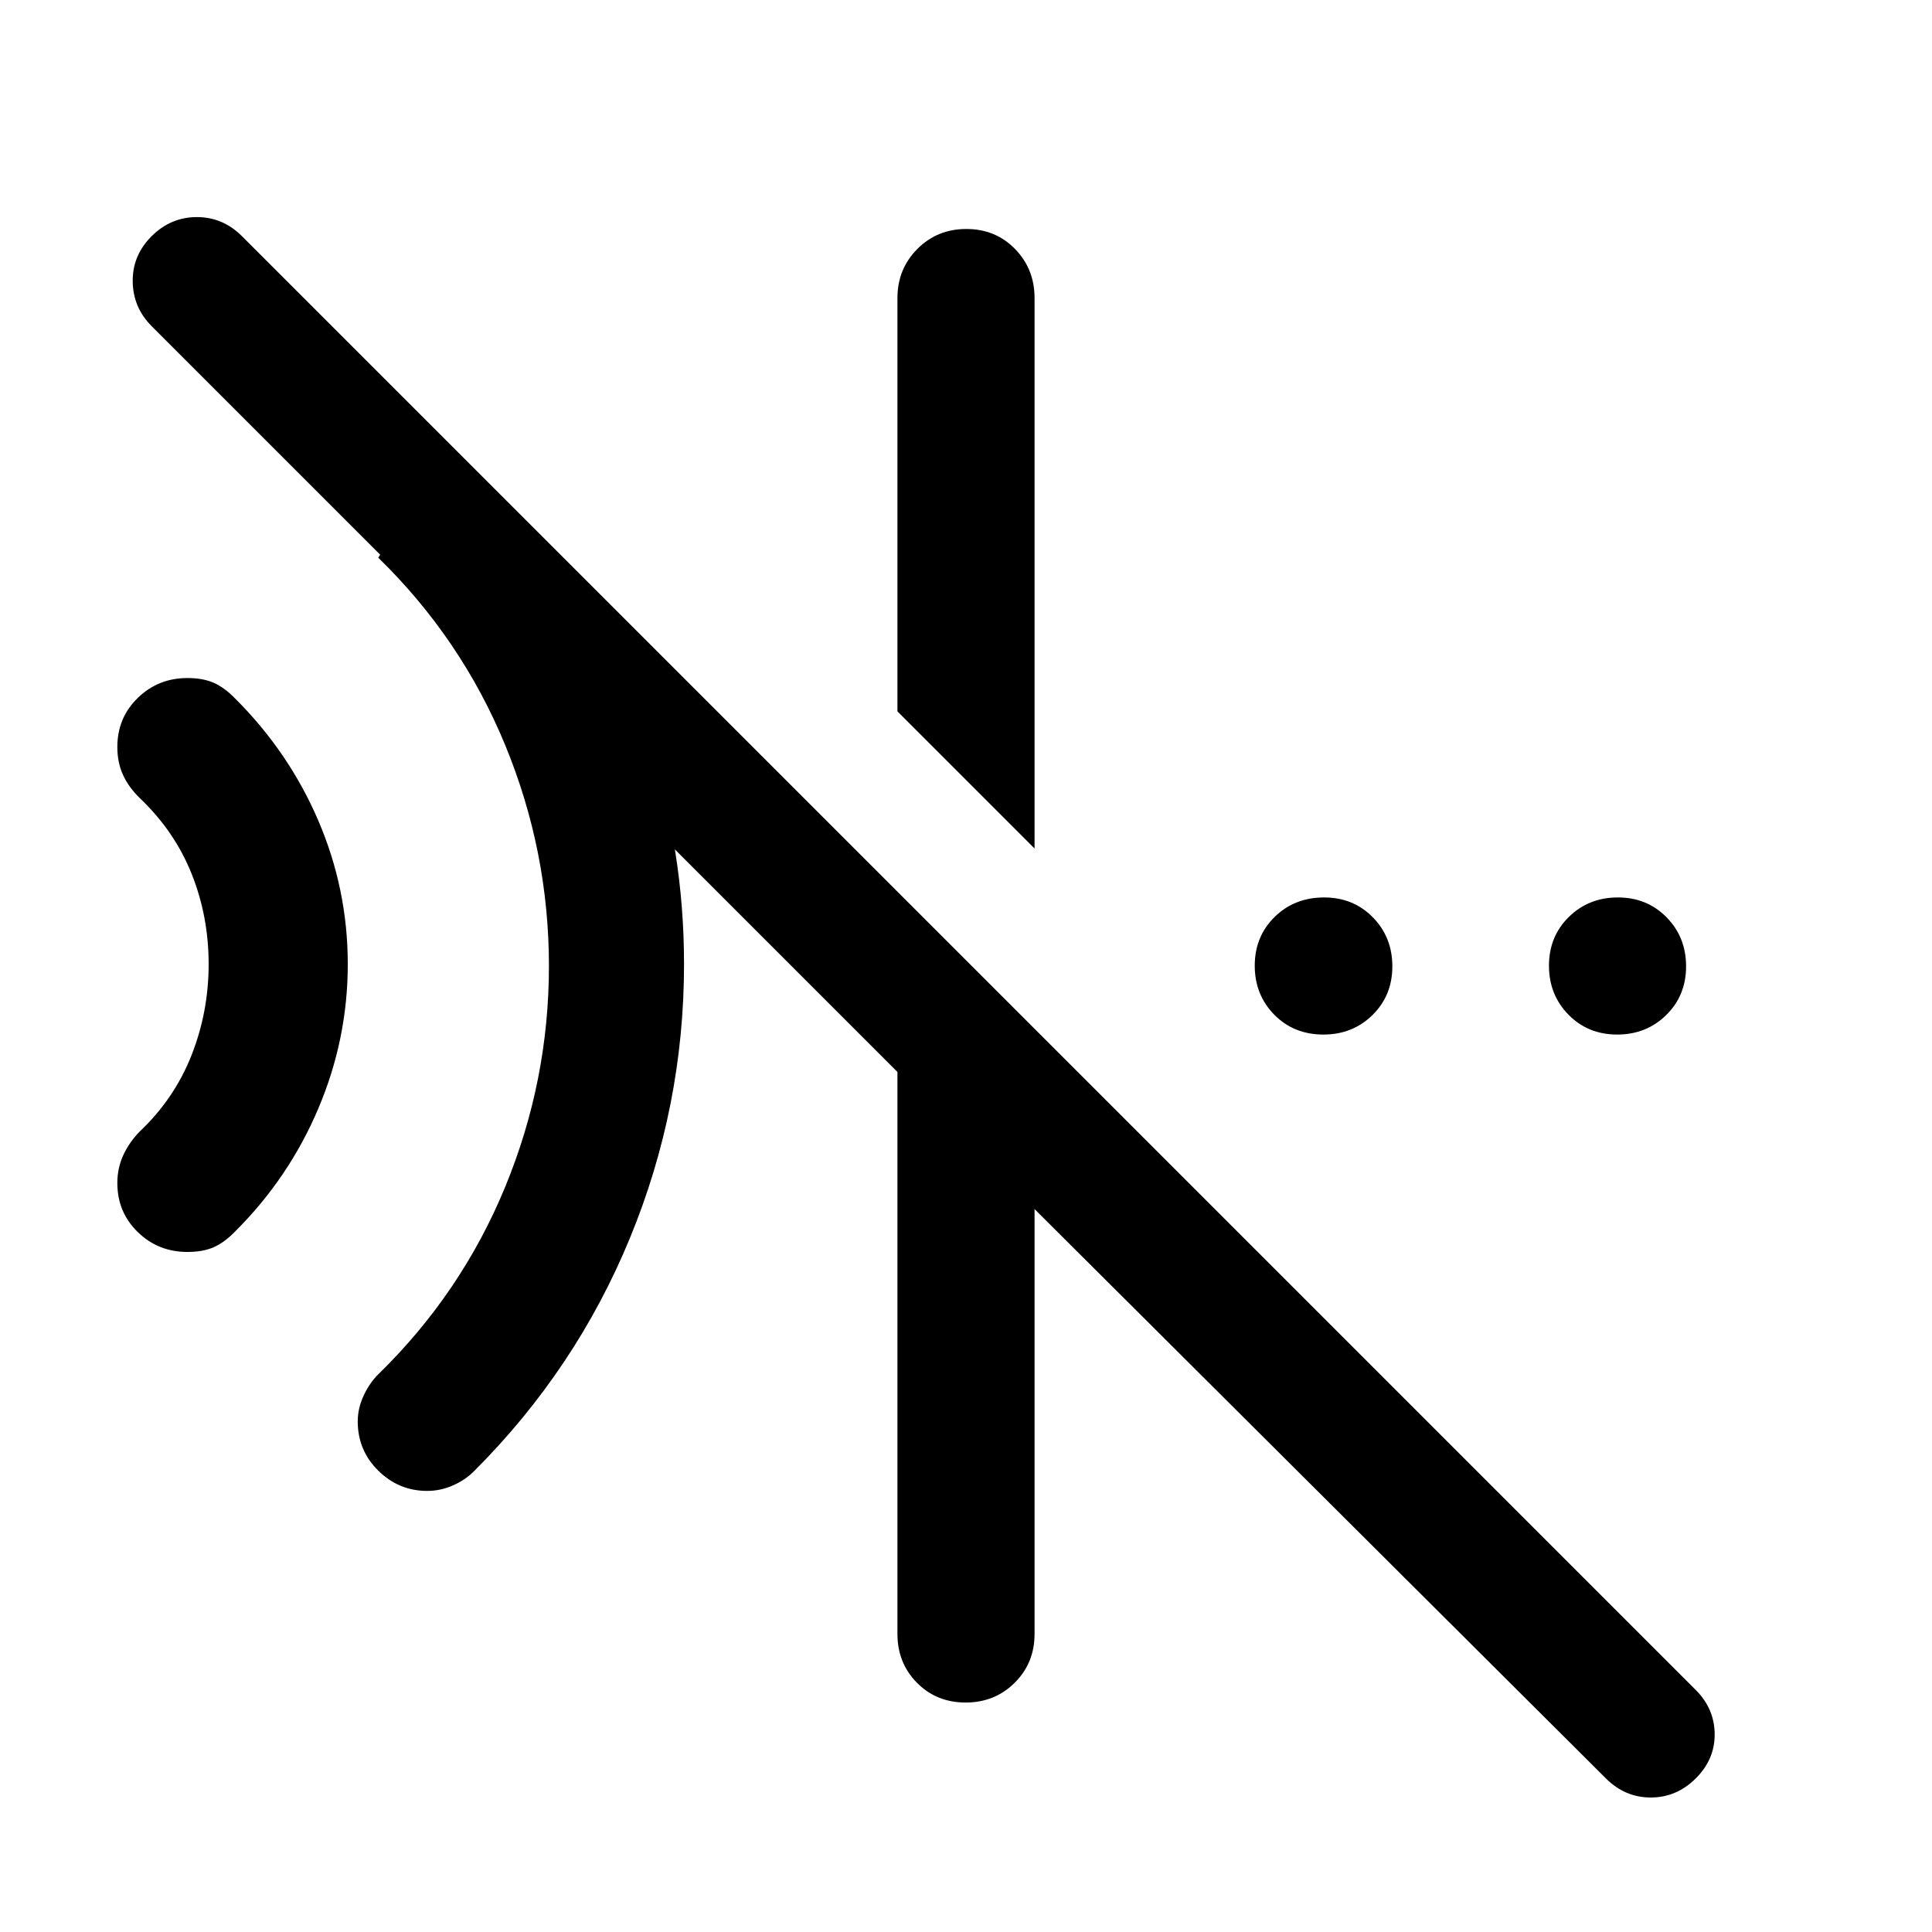 <svg xmlns="http://www.w3.org/2000/svg" width="48" height="48" viewBox="0 96 960 960"><path d="m514.065 517.609-68.13-68.131V244.087q0-14.424 9.871-24.364 9.871-9.941 24.369-9.941 14.499 0 24.195 9.941 9.695 9.94 9.695 24.364v273.522Zm283.913 462.087L514.065 696.783v211.13q0 14.424-9.871 24.245-9.871 9.82-24.369 9.82-14.499 0-24.195-9.82-9.695-9.821-9.695-24.245V628.652l-370.63-370.63q-9.24-9.306-9.36-22.251-.12-12.945 9.412-22.423 9.53-9.479 22.456-9.479t22.404 9.479l722.435 722.435q9.239 9.239 9.359 21.837.12 12.598-9.411 22.076-9.531 9.478-22.337 9.478t-22.285-9.478Zm-585.685-142.87q-14.141 0-24.337-10.076-10.195-10.076-10.195-24.456 0-6.584 2.983-12.921 2.984-6.337 7.212-10.482 41.283-40.282 63.044-93.065Q272.761 633.043 272.761 576q0-57.043-21.761-109.826-21.761-52.783-63.044-93.065 6.565-9.615 5.065-22.036-1.5-12.421-4.947-24.095h45.774l38.347 38.348q32.348 46.391 50.022 99.464T339.891 575q0 70.849-26.858 136.12-26.859 65.271-77.337 115.75-4.385 4.467-10.602 7.212-6.217 2.744-12.801 2.744ZM93.13 718.087q-14.527 0-24.677-9.879-10.149-9.88-10.149-24.39 0-7.275 2.859-13.612 2.858-6.337 8.097-11.815 17.326-16.326 25.87-37.967 8.543-21.641 8.543-45.337 0-23.696-8.423-44.804-8.424-21.109-25.511-37.435-5.718-5.478-8.576-11.696-2.859-6.217-2.859-13.97 0-14.51 10.15-24.39 10.149-9.879 24.676-9.879 7.718 0 13.055 2.359 5.336 2.358 10.521 7.685 26.815 26.673 41.457 60.795 14.641 34.121 14.641 71.326 0 37.205-14.641 71.748-14.642 34.544-41.457 61.217-5.185 5.327-10.521 7.685-5.337 2.359-13.055 2.359Zm564.477-108.022q-14.737 0-24.433-9.871t-9.696-24.369q0-14.499 9.871-24.195 9.872-9.695 24.609-9.695 14.499 0 24.194 9.871 9.696 9.871 9.696 24.369 0 14.499-9.871 24.195-9.871 9.695-24.37 9.695Zm145.957 0q-14.499 0-24.194-9.871-9.696-9.871-9.696-24.369 0-14.499 9.871-24.195 9.871-9.695 24.37-9.695 14.498 0 24.194 9.871t9.696 24.369q0 14.499-9.872 24.195-9.871 9.695-24.369 9.695Z"/></svg>